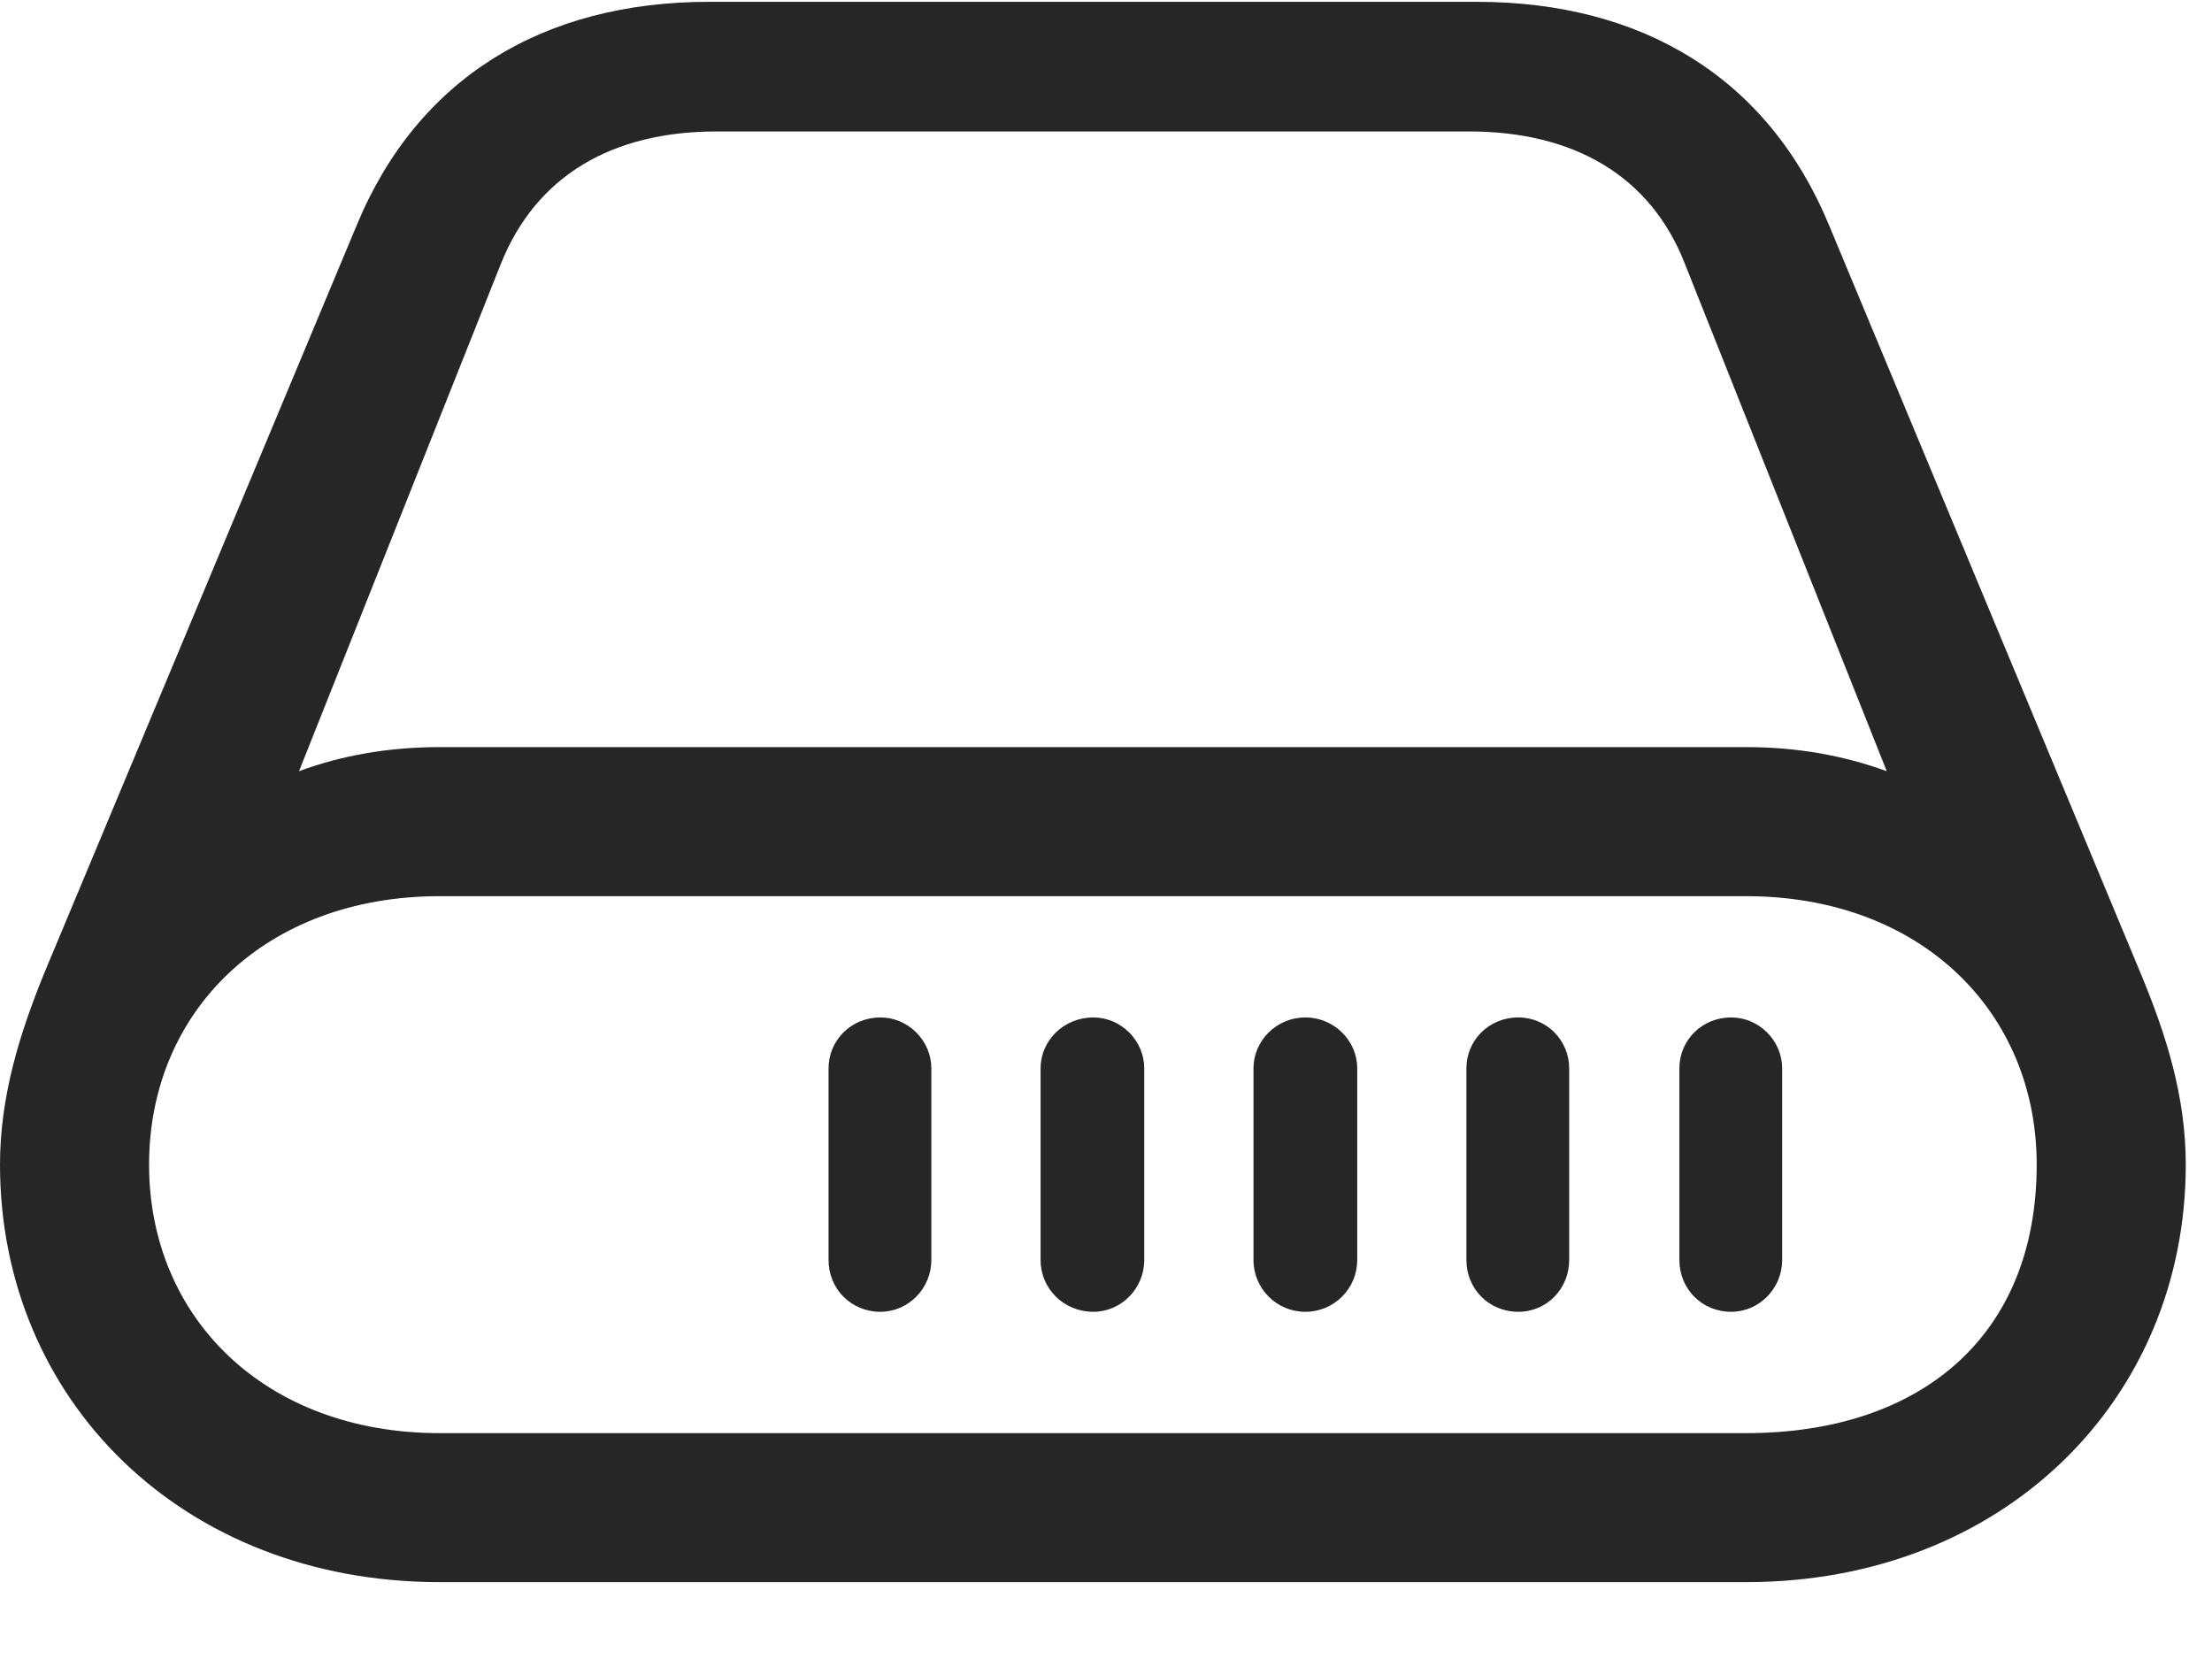 <svg width="28" height="21" viewBox="0 0 28 21" fill="none" xmlns="http://www.w3.org/2000/svg">
<path d="M10.488 15.949C10.488 16.312 10.77 16.605 11.145 16.605C11.496 16.605 11.789 16.312 11.789 15.949V13.523C11.789 13.172 11.496 12.879 11.145 12.879C10.77 12.879 10.488 13.172 10.488 13.523V15.949ZM13.172 15.949C13.172 16.312 13.465 16.605 13.84 16.605C14.191 16.605 14.484 16.312 14.484 15.949V13.523C14.484 13.172 14.191 12.879 13.84 12.879C13.465 12.879 13.172 13.172 13.172 13.523V15.949ZM15.867 15.949C15.867 16.312 16.16 16.605 16.523 16.605C16.887 16.605 17.18 16.312 17.18 15.949V13.523C17.18 13.172 16.887 12.879 16.523 12.879C16.16 12.879 15.867 13.172 15.867 13.523V15.949ZM18.562 15.949C18.562 16.312 18.844 16.605 19.219 16.605C19.582 16.605 19.863 16.312 19.863 15.949V13.523C19.863 13.172 19.582 12.879 19.219 12.879C18.844 12.879 18.562 13.172 18.562 13.523V15.949ZM21.258 15.949C21.258 16.312 21.539 16.605 21.914 16.605C22.266 16.605 22.559 16.312 22.559 15.949V13.523C22.559 13.172 22.266 12.879 21.914 12.879C21.539 12.879 21.258 13.172 21.258 13.523V15.949ZM0 14.742C0 17.719 2.309 20.027 5.566 20.027H22.102C25.359 20.027 27.668 17.719 27.668 14.742C27.668 13.863 27.41 13.078 27.105 12.34L23.156 2.859C22.383 0.984 20.789 0.023 18.691 0.023H8.977C6.879 0.023 5.285 0.984 4.512 2.859L0.551 12.34C0.258 13.066 0 13.863 0 14.742ZM1.887 14.742C1.887 12.809 3.352 11.344 5.566 11.344H22.102C24.316 11.344 25.781 12.809 25.781 14.742C25.781 16.91 24.316 18.141 22.102 18.141H5.566C3.352 18.141 1.887 16.676 1.887 14.742ZM3.785 9.762L6.34 3.34C6.785 2.227 7.746 1.664 9.07 1.664H18.598C19.922 1.664 20.895 2.227 21.328 3.34L23.883 9.762C23.332 9.562 22.746 9.457 22.102 9.457H5.566C4.922 9.457 4.324 9.562 3.785 9.762Z" fill="black" fill-opacity="0.85"/>
</svg>
